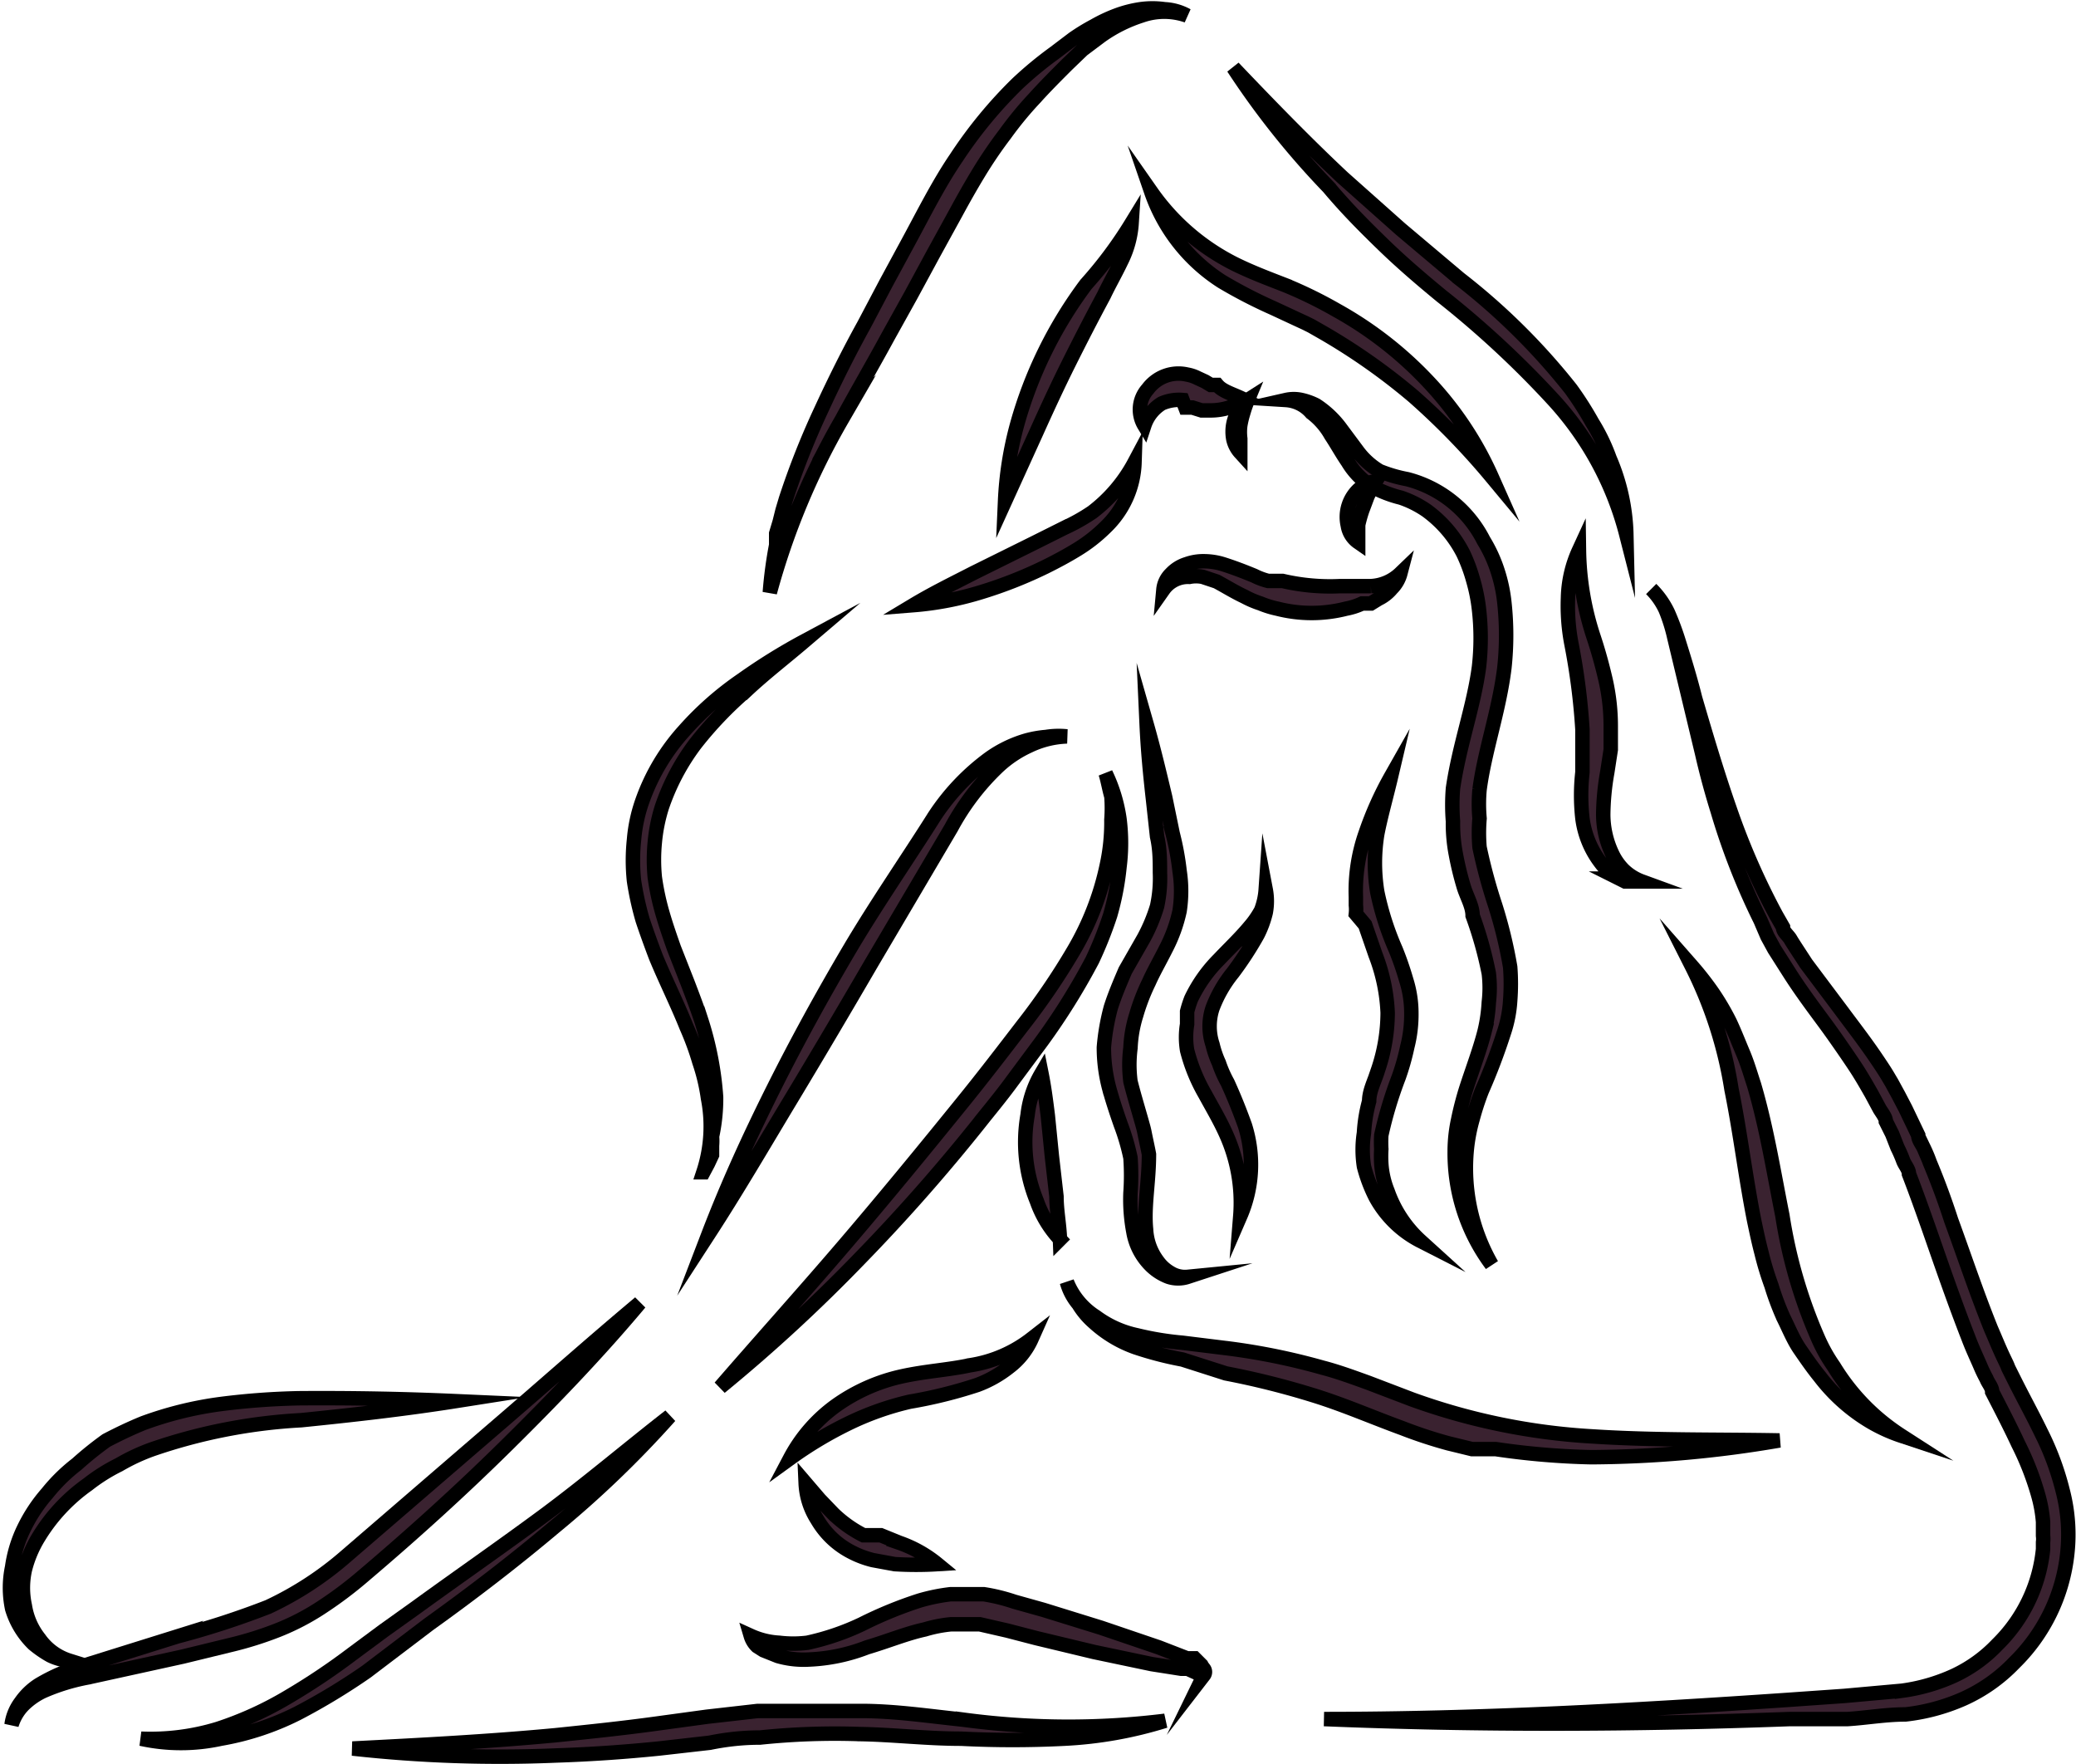 <svg id="Layer_1" data-name="Layer 1" xmlns="http://www.w3.org/2000/svg" viewBox="0 0 35.92 30.52"><defs><style>.cls-1{fill:#3a2230;stroke:#000;stroke-miterlimit:10;stroke-width:0.25px;}</style></defs><title>xuanlogo</title><path class="cls-1" d="M22.12,8.94a1.71,1.71,0,0,1-.18.66c-.1.21-.21.4-.3.59-.21.39-.41.78-.6,1.16s-.38.79-.56,1.19l-.55,1.21a6,6,0,0,1,.21-1.33A7.34,7.34,0,0,1,21.33,10,7.19,7.19,0,0,0,22.12,8.94Z" transform="translate(-2.54 -5.08)"/><path class="cls-1" d="M22.46,8.4a3.89,3.89,0,0,0,1.43,1.24c.28.14.57.25.88.37a7.49,7.49,0,0,1,.9.44,6.52,6.52,0,0,1,1.58,1.23,5.88,5.88,0,0,1,1.1,1.65A12.57,12.57,0,0,0,27,11.94a10.69,10.69,0,0,0-1.56-1.1l-.21-.12-.1-.05L25,10.61l-.43-.2a8.35,8.35,0,0,1-.89-.46A3,3,0,0,1,22.46,8.4Z" transform="translate(-2.54 -5.08)"/><path class="cls-1" d="M23.88,6.25c.62.65,1.24,1.29,1.89,1.9l1,.89.51.43.51.43a11.25,11.25,0,0,1,1.93,1.91,5.72,5.72,0,0,1,.37.58,3.23,3.23,0,0,1,.3.62,3.52,3.52,0,0,1,.29,1.32A5.44,5.44,0,0,0,29.42,12a16.67,16.67,0,0,0-1.94-1.8c-.34-.28-.68-.57-1-.88s-.64-.63-.95-1A14.14,14.14,0,0,1,23.88,6.25Z" transform="translate(-2.54 -5.08)"/><path class="cls-1" d="M29.86,14.6a5,5,0,0,0,.25,1.49q.12.36.21.75a3.59,3.59,0,0,1,.09.81c0,.13,0,.27,0,.4l-.06.39a4.4,4.4,0,0,0-.07.73,1.59,1.59,0,0,0,.15.67,1,1,0,0,0,.2.29.91.91,0,0,0,.32.2h-.1l-.1,0-.09,0-.1-.05a.91.91,0,0,1-.32-.27,1.6,1.6,0,0,1-.32-.77,3.57,3.57,0,0,1,0-.8c0-.13,0-.26,0-.38s0-.24,0-.36a11.32,11.32,0,0,0-.19-1.48,3.46,3.46,0,0,1-.06-.79A2.08,2.08,0,0,1,29.86,14.6Z" transform="translate(-2.54 -5.08)"/><path class="cls-1" d="M31.11,15.27a1.46,1.46,0,0,1,.29.41,4.68,4.68,0,0,1,.18.48c.1.32.2.64.29,1,.19.65.38,1.29.6,1.92a12.37,12.37,0,0,0,.8,1.83l.12.21c0,.08.09.14.13.21s.18.28.27.42l.6.8c.2.27.41.54.6.82s.19.29.28.44l.12.22.12.23.11.23.11.23c0,.08.07.16.1.23a2.44,2.44,0,0,1,.1.24c.13.31.25.63.37,1,.23.63.44,1.26.69,1.88.07.16.13.31.2.46s.07.14.1.22l.11.22c.15.3.31.59.46.9a4.82,4.82,0,0,1,.37,1,3,3,0,0,1,.08,1.08,3.11,3.11,0,0,1-.92,1.9,2.82,2.82,0,0,1-.88.62,3.41,3.41,0,0,1-1,.27c-.34,0-.68.06-1,.08l-1,0c-2.68.1-5.38.11-8.06,0,2.69,0,5.37-.15,8-.33l1-.07,1-.09a3.2,3.2,0,0,0,.9-.26,2.47,2.47,0,0,0,.75-.54,2.68,2.68,0,0,0,.79-1.65v-.12a.41.41,0,0,0,0-.11v-.12s0-.08,0-.12a2.36,2.36,0,0,0-.08-.45,4.93,4.93,0,0,0-.35-.9c-.14-.3-.29-.59-.45-.9,0-.08-.07-.15-.1-.23a2.4,2.4,0,0,1-.11-.23c-.07-.16-.14-.31-.2-.47-.25-.64-.47-1.28-.69-1.91-.11-.31-.22-.62-.34-.93,0-.08-.07-.15-.1-.23a2.29,2.29,0,0,0-.1-.23l-.09-.23-.11-.22c0-.07-.07-.15-.11-.22L34.92,24c-.08-.14-.16-.28-.25-.42s-.37-.55-.57-.82-.4-.54-.58-.82l-.28-.44-.12-.22L33,21a11.76,11.76,0,0,1-.74-1.89c-.1-.32-.19-.65-.27-1l-.24-1-.24-1a3,3,0,0,0-.15-.48A1.24,1.24,0,0,0,31.11,15.27Z" transform="translate(-2.54 -5.08)"/><path class="cls-1" d="M31.81,21.79a5.19,5.19,0,0,1,.36.46,4.27,4.27,0,0,1,.3.51c.08.17.15.35.23.54s.13.37.19.55c.22.75.34,1.51.49,2.26A8.51,8.51,0,0,0,34,28.24a2.82,2.82,0,0,0,.27.48,3.74,3.74,0,0,0,.72.86,3.79,3.79,0,0,0,.45.34,2.79,2.79,0,0,1-.53-.24,3.09,3.09,0,0,1-.88-.78c-.13-.16-.24-.32-.35-.48s-.19-.36-.28-.54a4.63,4.63,0,0,1-.21-.56,5.18,5.18,0,0,1-.17-.56c-.05-.19-.09-.38-.13-.57-.15-.76-.24-1.52-.39-2.26A7.23,7.23,0,0,0,31.81,21.79Z" transform="translate(-2.54 -5.08)"/><path class="cls-1" d="M21,27.26a1.27,1.27,0,0,0,.5.6,1.83,1.83,0,0,0,.71.32,5.21,5.21,0,0,0,.79.13l.81.1a11.22,11.22,0,0,1,1.61.33c.27.07.54.17.79.26l.76.29a11,11,0,0,0,3.12.64c1.07.07,2.16.05,3.24.07a19.66,19.66,0,0,1-3.26.29,13.12,13.12,0,0,1-1.65-.14l-.21,0-.2,0-.41-.1a7.82,7.82,0,0,1-.79-.26c-.52-.19-1-.4-1.51-.56a14.06,14.06,0,0,0-1.55-.39L23,28.6a6,6,0,0,1-.81-.21,2.12,2.12,0,0,1-.72-.43,1.35,1.35,0,0,1-.27-.32A1,1,0,0,1,21,27.26Z" transform="translate(-2.54 -5.08)"/><path class="cls-1" d="M20.39,28.24a1.25,1.25,0,0,1-.39.49,2,2,0,0,1-.55.31,8,8,0,0,1-1.17.29,5,5,0,0,0-1.07.38,6.79,6.79,0,0,0-1,.6A2.65,2.65,0,0,1,17,29.4a3.12,3.12,0,0,1,1.15-.51c.41-.09.8-.11,1.17-.19A2.3,2.3,0,0,0,20.39,28.24Z" transform="translate(-2.54 -5.08)"/><path class="cls-1" d="M15.53,33.38a1.36,1.36,0,0,0,.49.12,2,2,0,0,0,.49,0,4.34,4.34,0,0,0,.94-.32,7,7,0,0,1,1-.41,3.23,3.23,0,0,1,.54-.11h.29l.28,0a3.16,3.16,0,0,1,.53.13l.5.14,1,.31,1,.34.49.19.06,0,.07,0,.1.1a.23.23,0,0,1,.06.12.08.08,0,0,1,0,.07l0,0,0,0a.09.09,0,0,0,0-.11A.34.34,0,0,0,23.2,34l-.11-.05-.05,0-.06,0-.51-.08-1-.21-1-.24-.5-.13-.48-.11-.23,0H19a2.34,2.34,0,0,0-.46.09c-.32.07-.63.2-1,.31a3.11,3.11,0,0,1-1,.21,1.6,1.6,0,0,1-.54-.06l-.25-.1-.11-.07A.41.41,0,0,1,15.53,33.38Z" transform="translate(-2.54 -5.08)"/><path class="cls-1" d="M22.7,34.85a7,7,0,0,1-1.75.31,17.61,17.61,0,0,1-1.78,0c-.59,0-1.17-.07-1.75-.08a12.45,12.45,0,0,0-1.73.06q-.43,0-.87.09l-.88.1c-.59.06-1.17.1-1.77.12a23.11,23.11,0,0,1-3.53-.12c1.17-.06,2.34-.12,3.51-.23.58-.06,1.16-.12,1.74-.2l.88-.12.88-.1.89,0h.9c.59,0,1.18.09,1.76.15A13.67,13.67,0,0,0,22.7,34.85Z" transform="translate(-2.54 -5.08)"/><path class="cls-1" d="M13.61,27.62c-.72.86-1.5,1.67-2.3,2.46s-1.63,1.54-2.49,2.27a6.92,6.92,0,0,1-.69.52,4.16,4.16,0,0,1-.78.41,6.13,6.13,0,0,1-.83.26l-.82.2-1.64.36a3.52,3.52,0,0,0-.78.24,1.23,1.23,0,0,0-.33.23.84.84,0,0,0-.21.35.83.83,0,0,1,.16-.39,1.11,1.11,0,0,1,.31-.3,3.16,3.16,0,0,1,.8-.34l1.6-.5a14.43,14.43,0,0,0,1.57-.51A5.75,5.75,0,0,0,8.53,32l2.54-2.19C11.91,29.09,12.75,28.34,13.61,27.62Z" transform="translate(-2.54 -5.08)"/><path class="cls-1" d="M14.13,29.58a17.77,17.77,0,0,1-2,1.92c-.7.59-1.43,1.15-2.17,1.68L8.88,34a11.07,11.07,0,0,1-1.19.72,4.73,4.73,0,0,1-1.33.44,3.22,3.22,0,0,1-1.38,0,4,4,0,0,0,1.33-.17,6,6,0,0,0,1.21-.55,11.51,11.51,0,0,0,1.12-.75l.54-.4.56-.4c.73-.53,1.48-1.05,2.21-1.59S13.41,30.14,14.13,29.58Z" transform="translate(-2.54 -5.08)"/><path class="cls-1" d="M21,17.82a1.64,1.64,0,0,0-.65.16,2,2,0,0,0-.54.36A4.22,4.22,0,0,0,19,19.4l-1.38,2.34c-.46.79-.92,1.57-1.39,2.35s-.93,1.57-1.43,2.34c.33-.86.71-1.69,1.12-2.51s.85-1.62,1.31-2.4,1-1.56,1.48-2.32a3.88,3.88,0,0,1,.95-1,2.11,2.11,0,0,1,.64-.31,1.86,1.86,0,0,1,.34-.06A1.35,1.35,0,0,1,21,17.82Z" transform="translate(-2.54 -5.08)"/><path class="cls-1" d="M21.67,18.46a2.68,2.68,0,0,1,.24.79,3.3,3.3,0,0,1,0,.83,4.68,4.68,0,0,1-.16.83,6.67,6.67,0,0,1-.31.78,11.45,11.45,0,0,1-.88,1.41l-.49.66c-.16.22-.33.43-.5.64a31.66,31.66,0,0,1-2.16,2.46A28,28,0,0,1,15,29.08c.71-.82,1.44-1.63,2.15-2.46s1.39-1.66,2.07-2.5c.34-.42.67-.85,1-1.28a11.81,11.81,0,0,0,.9-1.32,4.88,4.88,0,0,0,.57-1.47,3.47,3.47,0,0,0,.08-.79,2.6,2.6,0,0,0,0-.4C21.73,18.72,21.71,18.59,21.67,18.46Z" transform="translate(-2.54 -5.08)"/><path class="cls-1" d="M10.42,29.32c-.89.14-1.78.24-2.67.33a9.45,9.45,0,0,0-2.57.5,3.38,3.38,0,0,0-.58.27,3.06,3.06,0,0,0-.54.34,3.07,3.07,0,0,0-.85.91,2,2,0,0,0-.24.57,1.44,1.44,0,0,0,0,.62,1.22,1.22,0,0,0,.25.57,1,1,0,0,0,.52.38.9.9,0,0,1-.33-.09,1.87,1.87,0,0,1-.29-.2,1.42,1.42,0,0,1-.37-.61,1.74,1.74,0,0,1,0-.72,2.24,2.24,0,0,1,.21-.68,2.73,2.73,0,0,1,.4-.6,3,3,0,0,1,.51-.5A5.87,5.87,0,0,1,4.38,30c.21-.11.42-.21.64-.3a6.25,6.25,0,0,1,1.34-.33,12.62,12.62,0,0,1,1.36-.1Q9.07,29.26,10.42,29.32Z" transform="translate(-2.54 -5.08)"/><path class="cls-1" d="M22.17,13.08a1.62,1.62,0,0,1-.5,1.12,2.69,2.69,0,0,1-.5.39c-.18.11-.35.2-.53.29a7.54,7.54,0,0,1-1.11.44,5.44,5.44,0,0,1-1.19.23c.35-.21.7-.38,1.05-.56l1.05-.52.52-.26a3.26,3.26,0,0,0,.48-.27A2.64,2.64,0,0,0,22.17,13.08Z" transform="translate(-2.54 -5.08)"/><path class="cls-1" d="M16.46,16.17c-.34.29-.69.56-1,.85a6.53,6.53,0,0,0-.89.93,3.87,3.87,0,0,0-.58,1.1,2.9,2.9,0,0,0-.12.6,3.12,3.12,0,0,0,0,.61,4.42,4.42,0,0,0,.13.61c.06.21.13.41.2.61l.24.61c.08.21.16.42.23.63a5.58,5.58,0,0,1,.26,1.34,3.08,3.08,0,0,1-.07.68.94.94,0,0,1,0,.16l0,.08,0,.08-.07.15-.08.15a2.53,2.53,0,0,0,.08-1.28,3.4,3.4,0,0,0-.15-.63,4.84,4.84,0,0,0-.22-.6c-.16-.4-.36-.8-.53-1.21-.08-.21-.16-.43-.23-.64a5.15,5.15,0,0,1-.15-.68,3.35,3.35,0,0,1,0-.71,2.65,2.65,0,0,1,.15-.69,3.59,3.59,0,0,1,.72-1.2,5.44,5.44,0,0,1,1-.88A10.14,10.14,0,0,1,16.46,16.17Z" transform="translate(-2.54 -5.08)"/><path class="cls-1" d="M20.56,23.65c.05.25.08.49.11.73l.07.7.08.7c0,.24.05.48.06.74a1.86,1.86,0,0,1-.4-.66,2.69,2.69,0,0,1-.16-1.49A1.81,1.81,0,0,1,20.56,23.65Z" transform="translate(-2.54 -5.08)"/><path class="cls-1" d="M24.79,12a.61.61,0,0,1,.27,0,1.06,1.06,0,0,1,.25.09,1.64,1.64,0,0,1,.41.38l.32.43a1.31,1.31,0,0,0,.37.33,2.51,2.51,0,0,0,.48.14,2.06,2.06,0,0,1,1.32,1.06,2.45,2.45,0,0,1,.24.52,2.66,2.66,0,0,1,.12.56,5.24,5.24,0,0,1,0,1.12c-.09.74-.34,1.43-.43,2.11a2.74,2.74,0,0,0,0,.5,2.89,2.89,0,0,0,0,.5,9.27,9.27,0,0,0,.27,1,7.94,7.94,0,0,1,.26,1.07,3.77,3.77,0,0,1,0,.58,2.14,2.14,0,0,1-.11.56,10.24,10.24,0,0,1-.38,1,4.66,4.66,0,0,0-.16.49,3,3,0,0,0-.1.52,3.35,3.35,0,0,0,.43,2A3.22,3.22,0,0,1,27.71,25a2.57,2.57,0,0,1,.06-.55,5.36,5.36,0,0,1,.14-.54c.11-.34.24-.68.32-1a2.76,2.76,0,0,0,.07-.49,2.1,2.1,0,0,0,0-.5,6.72,6.72,0,0,0-.28-1c0-.17-.11-.34-.16-.52a5.29,5.29,0,0,1-.13-.54,2.75,2.75,0,0,1-.05-.57,3.56,3.56,0,0,1,0-.57c.11-.75.36-1.42.45-2.1a4.36,4.36,0,0,0,0-1,3,3,0,0,0-.1-.5,2.85,2.85,0,0,0-.17-.46,2.1,2.1,0,0,0-.64-.75,1.81,1.81,0,0,0-.44-.22,2.09,2.09,0,0,1-.53-.21,1.27,1.27,0,0,1-.39-.41c-.11-.16-.19-.31-.29-.46a1.26,1.26,0,0,0-.34-.39A.63.63,0,0,0,24.79,12Z" transform="translate(-2.54 -5.08)"/><path class="cls-1" d="M22.38,17.61c.12.42.22.84.32,1.26l.13.63a4.66,4.66,0,0,1,.12.65,2.28,2.28,0,0,1,0,.69,2.61,2.61,0,0,1-.24.66c-.1.2-.21.39-.29.57a3.54,3.54,0,0,0-.22.57,2.2,2.2,0,0,0-.1.57,2.24,2.24,0,0,0,0,.58c.05.2.11.4.17.61s.06.21.08.31.05.23.07.34c0,.48-.09.9-.05,1.3a1,1,0,0,0,.2.55.7.7,0,0,0,.22.2.48.48,0,0,0,.3.07.53.53,0,0,1-.33,0,.88.88,0,0,1-.29-.18,1.07,1.07,0,0,1-.32-.6,3,3,0,0,1-.05-.67,4.26,4.26,0,0,0,0-.61,3.86,3.86,0,0,0-.17-.58c-.07-.2-.14-.41-.2-.63a2.74,2.74,0,0,1-.09-.7,3.82,3.82,0,0,1,.12-.69c.07-.22.16-.43.25-.64l.32-.56a2.91,2.91,0,0,0,.23-.55,2.28,2.28,0,0,0,.05-.58c0-.21,0-.41-.05-.63l-.07-.64C22.44,18.47,22.4,18.05,22.38,17.61Z" transform="translate(-2.54 -5.08)"/><path class="cls-1" d="M26.61,18.51c-.08.34-.18.69-.24,1a3.11,3.11,0,0,0,0,1,5,5,0,0,0,.32,1,5.24,5.24,0,0,1,.18.52,1.9,1.9,0,0,1,.09.58,2.25,2.25,0,0,1-.07.58,4.1,4.1,0,0,1-.15.53,6.91,6.91,0,0,0-.3,1,1.94,1.94,0,0,0,0,.24,2,2,0,0,0,0,.25,1.53,1.53,0,0,0,.11.48,2.1,2.1,0,0,0,.57.86,1.84,1.84,0,0,1-.78-.76,2.62,2.62,0,0,1-.2-.53,1.87,1.87,0,0,1,0-.58,2.63,2.63,0,0,1,.09-.55c0-.18.1-.36.15-.53a3.1,3.1,0,0,0,.17-1,3.14,3.14,0,0,0-.21-1l-.18-.52L26,20.89a.68.68,0,0,0,0-.15l0-.14a3,3,0,0,1,.17-1.11A5.79,5.79,0,0,1,26.61,18.51Z" transform="translate(-2.54 -5.08)"/><path class="cls-1" d="M24.44,20.47a1.07,1.07,0,0,1,0,.4,1.74,1.74,0,0,1-.14.38,5.74,5.74,0,0,1-.43.66,2.19,2.19,0,0,0-.35.61,1,1,0,0,0,0,.63,1.73,1.73,0,0,0,.11.32,2.07,2.07,0,0,0,.15.34c.11.24.21.49.3.74A2.24,2.24,0,0,1,24,26.12a2.89,2.89,0,0,0-.26-1.45c-.1-.22-.23-.44-.35-.66a3,3,0,0,1-.31-.76,1.38,1.38,0,0,1,0-.45l0-.22a1.87,1.87,0,0,1,.07-.22,2.47,2.47,0,0,1,.48-.68c.18-.19.36-.36.52-.55a1.61,1.61,0,0,0,.21-.3A1.24,1.24,0,0,0,24.44,20.47Z" transform="translate(-2.54 -5.08)"/><path class="cls-1" d="M26.77,15a.57.57,0,0,1-.15.26.68.68,0,0,1-.23.18l-.13.08-.15,0a1.15,1.15,0,0,1-.28.09,2.4,2.4,0,0,1-1.19,0,1.61,1.61,0,0,1-.29-.09,1.69,1.69,0,0,1-.28-.12c-.17-.08-.33-.18-.48-.26l-.24-.08a.58.58,0,0,0-.23,0,.52.52,0,0,0-.45.22.43.43,0,0,1,.13-.27.62.62,0,0,1,.27-.17.86.86,0,0,1,.32-.05,1.12,1.12,0,0,1,.31.05c.19.06.37.13.54.2a1.17,1.17,0,0,0,.24.09l.13,0,.12,0a3.63,3.63,0,0,0,1,.09l.26,0,.27,0A.79.79,0,0,0,26.77,15Z" transform="translate(-2.54 -5.08)"/><path class="cls-1" d="M26.34,13.41a2.15,2.15,0,0,0-.14.26l-.09.24a2.33,2.33,0,0,0-.07.25c0,.1,0,.2,0,.3a.43.43,0,0,1-.18-.29.65.65,0,0,1,.21-.64A.43.43,0,0,1,26.34,13.41Z" transform="translate(-2.54 -5.08)"/><path class="cls-1" d="M24.08,12a1.07,1.07,0,0,1-.58.18h-.17l-.16-.05-.12,0L23,12a.74.74,0,0,0-.36.06.71.71,0,0,0-.3.38.53.53,0,0,1,.06-.63.66.66,0,0,1,.68-.25.64.64,0,0,1,.18.06l.13.06.1.06.11,0C23.7,11.86,23.89,11.9,24.08,12Z" transform="translate(-2.54 -5.08)"/><path class="cls-1" d="M24.13,12a2.09,2.09,0,0,0-.08.23,1.6,1.6,0,0,0-.05.21.91.91,0,0,0,0,.23c0,.08,0,.15,0,.24a.51.51,0,0,1-.12-.23.69.69,0,0,1,.1-.51A.41.41,0,0,1,24.13,12Z" transform="translate(-2.54 -5.08)"/><path class="cls-1" d="M23.08,5.35a1.19,1.19,0,0,0-.79,0,2.55,2.55,0,0,0-.7.35l-.32.24L21,6.2c-.19.19-.38.38-.56.58a6.23,6.23,0,0,0-.51.62,7.66,7.66,0,0,0-.45.66c-.14.23-.27.46-.4.7l-.39.71-.39.72-.4.72c-.26.48-.53.94-.79,1.42a12.52,12.52,0,0,0-1.25,3,7.35,7.35,0,0,1,.11-.82c0-.07,0-.14,0-.2l.06-.2.05-.2.06-.2a13.7,13.7,0,0,1,.61-1.54c.23-.5.48-1,.74-1.47l.38-.72.39-.72c.26-.48.52-1,.82-1.44a7.75,7.75,0,0,1,1.06-1.29A6.53,6.53,0,0,1,20.78,6l.33-.25a3.48,3.48,0,0,1,.36-.22,2.64,2.64,0,0,1,.38-.18,2,2,0,0,1,.42-.11,1.48,1.48,0,0,1,.42,0A.9.9,0,0,1,23.08,5.35Z" transform="translate(-2.54 -5.08)"/><path class="cls-1" d="M16.48,30.74l.24.28.24.25a2.14,2.14,0,0,0,.52.37l.07,0,.07,0,.07,0,.09,0,.32.13a2.15,2.15,0,0,1,.66.37,6,6,0,0,1-.74,0l-.38-.07a1.66,1.66,0,0,1-.37-.14,1.45,1.45,0,0,1-.59-.56A1.27,1.27,0,0,1,16.48,30.74Z" transform="translate(-2.54 -5.08)"/></svg>